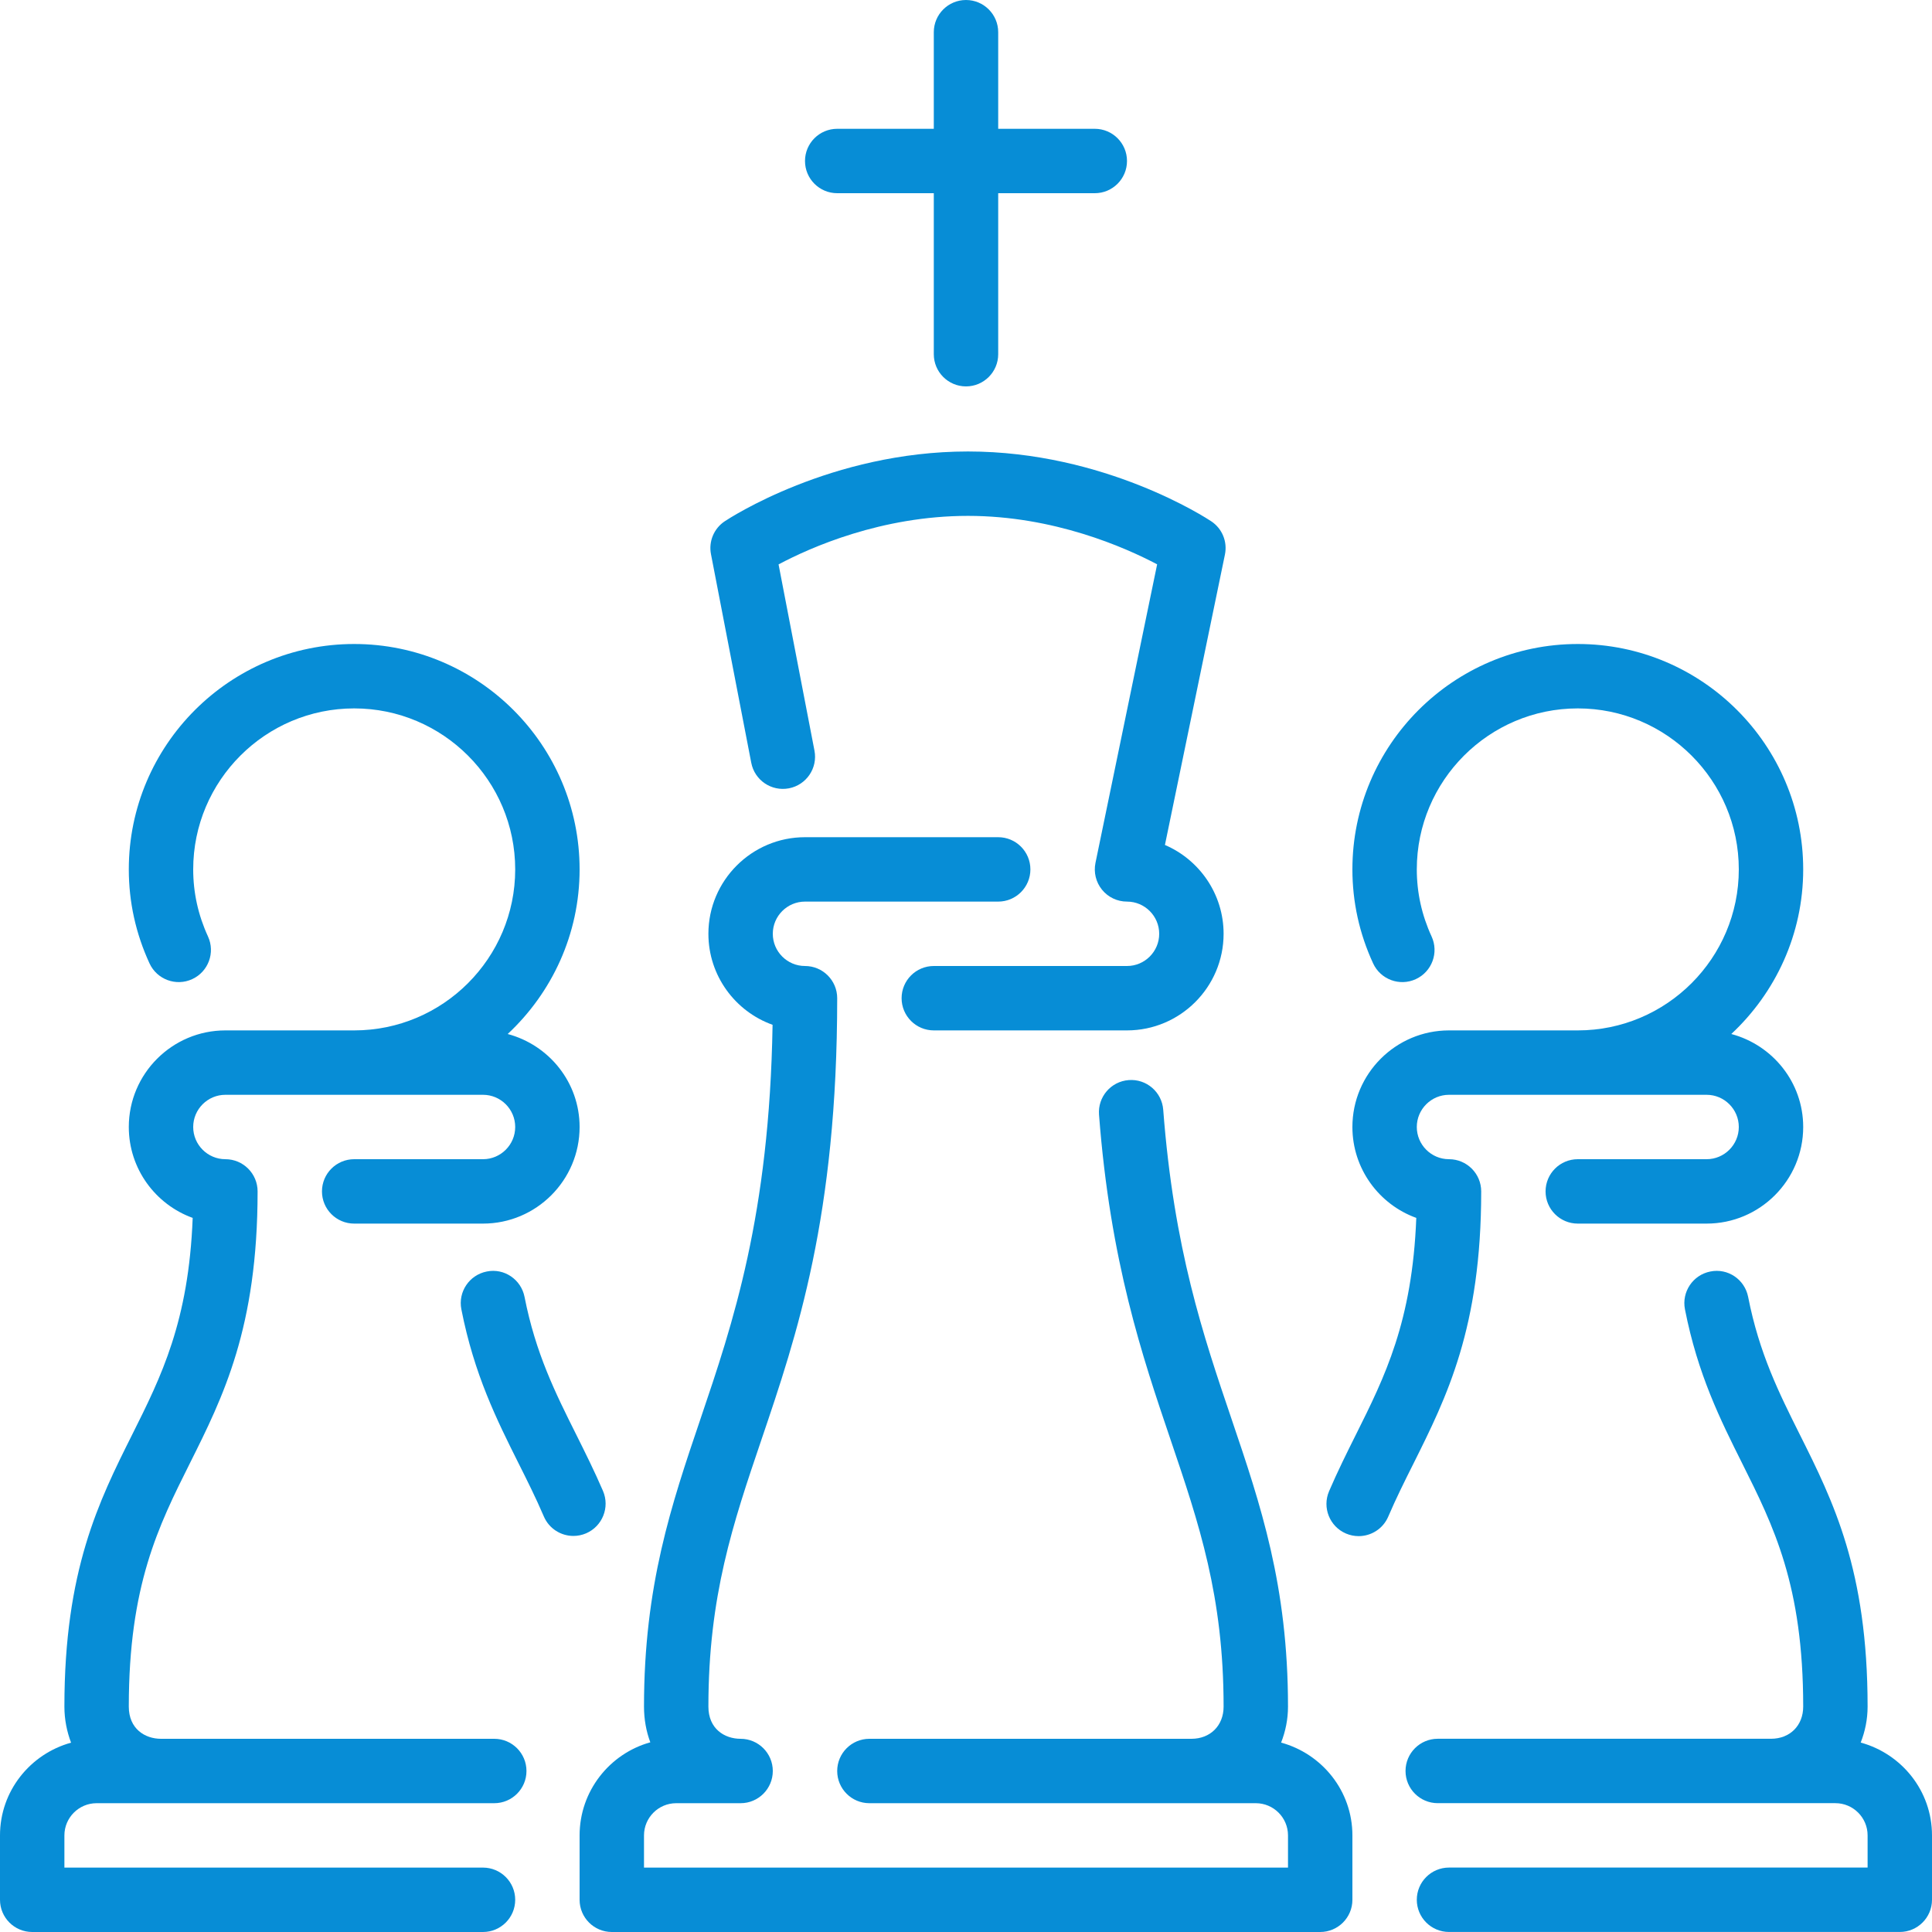 <svg width="60" height="60" viewBox="0 0 60 60" version="1.1" xmlns="http://www.w3.org/2000/svg" xmlns:xlink="http://www.w3.org/1999/xlink">
<title>chess</title>
<desc>Created using Figma</desc>
<g id="Canvas" transform="translate(455 -193)">
<g id="chess">
<g id="Group">
<g id="Group">
<g id="Group">
<g id="Vector">
<use xlink:href="#path0_fill" transform="translate(-430 193)" fill="#078DD6"/>
</g>
<g id="Vector">
<use xlink:href="#path1_fill" transform="translate(-455 213)" fill="#078DD6"/>
</g>
<g id="Vector">
<use xlink:href="#path2_fill" transform="translate(-432.938 207.021)" fill="#078DD6"/>
</g>
<g id="Vector">
<use xlink:href="#path3_fill" transform="translate(-437 219)" fill="#078DD6"/>
</g>
<g id="Vector">
<use xlink:href="#path4_fill" transform="translate(-411.35 232.467)" fill="#078DD6"/>
</g>
<g id="Vector">
<use xlink:href="#path5_fill" transform="translate(-440.691 232.467)" fill="#078DD6"/>
</g>
<g id="Vector">
<use xlink:href="#path6_fill" transform="translate(-413.806 213)" fill="#078DD6"/>
</g>
</g>
</g>
</g>
</g>
</g>
<defs>
<path id="path0_fill" d="M 1 6L 4 6L 4 11C 4 11.552 4.448 12 5 12C 5.552 12 6 11.552 6 11L 6 6L 9 6C 9.552 6 10 5.552 10 5C 10 4.448 9.552 4 9 4L 6 4L 6 1C 6 0.448 5.552 0 5 0C 4.448 0 4 0.448 4 1L 4 4L 1 4C 0.448 4 -1.99306e-08 4.448 -1.99306e-08 5C -0 5.552 0.448 6 1 6Z"/>
<path id="path1_fill" d="M 15.35 34L 5 34C 4.502 34 4 33.691 4 33C 4 29.236 4.92 27.396 5.895 25.447C 6.93 23.377 8 21.236 8 17C 8 16.448 7.552 16 7 16C 6.449 16 6 15.551 6 15C 6 14.449 6.449 14 7 14L 15 14C 15.551 14 16 14.449 16 15C 16 15.551 15.551 16 15 16L 10.999 16C 10.447 16 9.999 16.448 9.999 17C 9.999 17.552 10.447 18 10.999 18L 15 18C 16.654 18 18 16.654 18 15C 18 13.612 17.048 12.453 15.767 12.112C 17.137 10.833 18 9.018 18 7C 18 3.14 14.86 8.72607e-07 11 8.72607e-07C 7.14 8.72607e-07 4 3.14 4 7C 4 8.01 4.216 8.992 4.643 9.918C 4.874 10.42 5.469 10.639 5.969 10.408C 6.471 10.177 6.69 9.583 6.459 9.082C 6.154 8.42 6 7.719 6 7C 6 4.243 8.243 2 11 2C 13.757 2 16 4.243 16 7C 16 9.757 13.757 12 11 12L 7 12C 5.346 12 4 13.346 4 15C 4 16.298 4.829 17.406 5.984 17.823C 5.86 21.043 5.006 22.752 4.105 24.553C 3.07 26.623 2 28.764 2 33C 2 33.401 2.077 33.776 2.207 34.12C 0.939 34.47 0 35.622 0 37L 0 39C 0 39.552 0.448 40 1 40L 15 40C 15.552 40 16 39.552 16 39C 16 38.448 15.552 38 15 38L 2 38L 2 37C 2 36.449 2.449 36 3 36L 5 36L 15.35 36C 15.902 36 16.35 35.552 16.35 35C 16.35 34.448 15.902 34 15.35 34Z"/>
<path id="path2_fill" d="M 1.269 9.668C 1.373 10.21 1.895 10.565 2.44 10.461C 2.982 10.356 3.337 9.832 3.232 9.29L 2.117 3.507C 3.105 2.981 5.312 2 8 2C 10.664 2 12.876 2.978 13.874 3.505L 11.959 12.776C 11.898 13.071 11.973 13.377 12.162 13.61C 12.352 13.844 12.637 13.979 12.938 13.979C 13.489 13.979 13.938 14.428 13.938 14.979C 13.938 15.53 13.489 15.979 12.938 15.979L 6.938 15.979C 6.386 15.979 5.938 16.427 5.938 16.979C 5.938 17.531 6.386 17.979 6.938 17.979L 12.938 17.979C 14.591 17.979 15.938 16.633 15.938 14.979C 15.938 13.743 15.186 12.679 14.116 12.22L 15.979 3.203C 16.062 2.803 15.895 2.394 15.554 2.168C 15.421 2.08 12.253 4.36303e-07 7.999 4.36303e-07C 3.746 4.36303e-07 0.578 2.08 0.445 2.168C 0.11 2.391 -0.059 2.794 0.018 3.189L 1.269 9.668Z"/>
<path id="path3_fill" d="M 21.786 28.118C 21.921 27.773 22 27.398 22 27C 22 23.239 21.149 20.731 20.249 18.075C 19.367 15.475 18.455 12.786 18.125 8.464C 18.083 7.914 17.604 7.5 17.052 7.543C 16.501 7.585 16.089 8.066 16.131 8.617C 16.48 13.189 17.476 16.126 18.355 18.717C 19.238 21.321 20 23.569 20 27C 20 27.589 19.589 28 19 28L 9 28C 8.448 28 8 28.448 8 29C 8 29.552 8.448 30 9 30L 21 30C 21.551 30 22 30.448 22 31L 22 32L 2 32L 2 31C 2 30.448 2.449 30 3 30L 5 30C 5.552 30 6 29.552 6 29C 6 28.448 5.552 28 5 28C 4.502 28 4 27.691 4 27C 4 23.569 4.762 21.32 5.645 18.717C 6.749 15.461 8 11.771 8 5C 8 4.448 7.552 4 7 4C 6.449 4 6 3.551 6 3C 6 2.449 6.449 2 7 2L 13 2C 13.552 2 14 1.552 14 1C 14 0.448 13.552 3.86236e-07 13 3.86236e-07L 7 3.86236e-07C 5.346 3.86236e-07 4 1.346 4 3C 4 4.301 4.833 5.412 5.993 5.826C 5.896 11.748 4.759 15.101 3.751 18.075C 2.851 20.73 2 23.239 2 27C 2 27.396 2.069 27.769 2.196 28.109C 0.931 28.461 7.15256e-07 29.624 7.15256e-07 31L 7.15256e-07 33C 7.15256e-07 33.552 0.448 34 1 34L 23 34C 23.552 34 24 33.552 24 33L 24 31C 24 29.62 23.058 28.466 21.786 28.118Z"/>
<path id="path4_fill" d="M 14.136 14.65C 14.271 14.305 14.35 13.93 14.35 13.532C 14.35 9.296 13.28 7.155 12.245 5.085C 11.598 3.79 10.986 2.569 10.64 0.809C 10.533 0.267 10.01 -0.091 9.465 0.021C 8.924 0.128 8.571 0.654 8.678 1.196C 9.076 3.221 9.777 4.623 10.455 5.979C 11.43 7.928 12.35 9.768 12.35 13.532C 12.35 14.121 11.939 14.532 11.35 14.532L 1 14.532C 0.448 14.532 1.28746e-06 14.98 1.28746e-06 15.532C 1.28746e-06 16.084 0.448 16.532 1 16.532L 11.35 16.532L 13.35 16.532C 13.901 16.532 14.35 16.981 14.35 17.532L 14.35 18.532L 1.35 18.532C 0.798 18.532 0.35 18.98 0.35 19.532C 0.35 20.084 0.798 20.532 1.35 20.532L 15.35 20.532C 15.902 20.532 16.35 20.084 16.35 19.532L 16.35 17.532C 16.35 16.152 15.408 14.998 14.136 14.65Z"/>
<path id="path5_fill" d="M 4.418 6.837C 4.154 6.224 3.87 5.655 3.586 5.085C 2.939 3.791 2.327 2.569 1.981 0.809C 1.874 0.267 1.348 -0.091 0.807 0.021C 0.265 0.128 -0.088 0.654 0.019 1.195C 0.417 3.221 1.118 4.624 1.797 5.981C 2.065 6.516 2.333 7.051 2.58 7.627C 2.742 8.006 3.111 8.233 3.499 8.233C 3.63 8.233 3.764 8.207 3.893 8.152C 4.4 7.933 4.635 7.345 4.418 6.837Z"/>
<path id="path6_fill" d="M 4.806 17C 4.806 16.448 4.358 16 3.806 16C 3.255 16 2.806 15.551 2.806 15C 2.806 14.449 3.255 14 3.806 14L 11.806 14C 12.357 14 12.806 14.449 12.806 15C 12.806 15.551 12.357 16 11.806 16L 7.805 16C 7.253 16 6.805 16.448 6.805 17C 6.805 17.552 7.253 18 7.805 18L 11.806 18C 13.46 18 14.806 16.654 14.806 15C 14.806 13.612 13.854 12.453 12.573 12.112C 13.943 10.833 14.806 9.018 14.806 7C 14.806 3.14 11.666 8.72607e-07 7.806 8.72607e-07C 3.946 8.72607e-07 0.806 3.14 0.806 7C 0.806 8.01 1.022 8.992 1.449 9.918C 1.68 10.42 2.274 10.639 2.775 10.408C 3.277 10.177 3.496 9.583 3.265 9.082C 2.96 8.42 2.806 7.719 2.806 7C 2.806 4.243 5.049 2 7.806 2C 10.563 2 12.806 4.243 12.806 7C 12.806 9.757 10.563 12 7.806 12L 3.806 12C 2.152 12 0.806 13.346 0.806 15C 0.806 16.298 1.635 17.406 2.79 17.823C 2.666 21.047 1.812 22.758 0.911 24.562C 0.627 25.131 0.344 25.7 0.081 26.312C -0.136 26.819 0.098 27.407 0.606 27.625C 0.735 27.68 0.868 27.706 1 27.706C 1.388 27.706 1.757 27.479 1.919 27.1C 2.166 26.524 2.433 25.99 2.701 25.456C 3.736 23.382 4.806 21.239 4.806 17Z"/>
</defs>
</svg>
